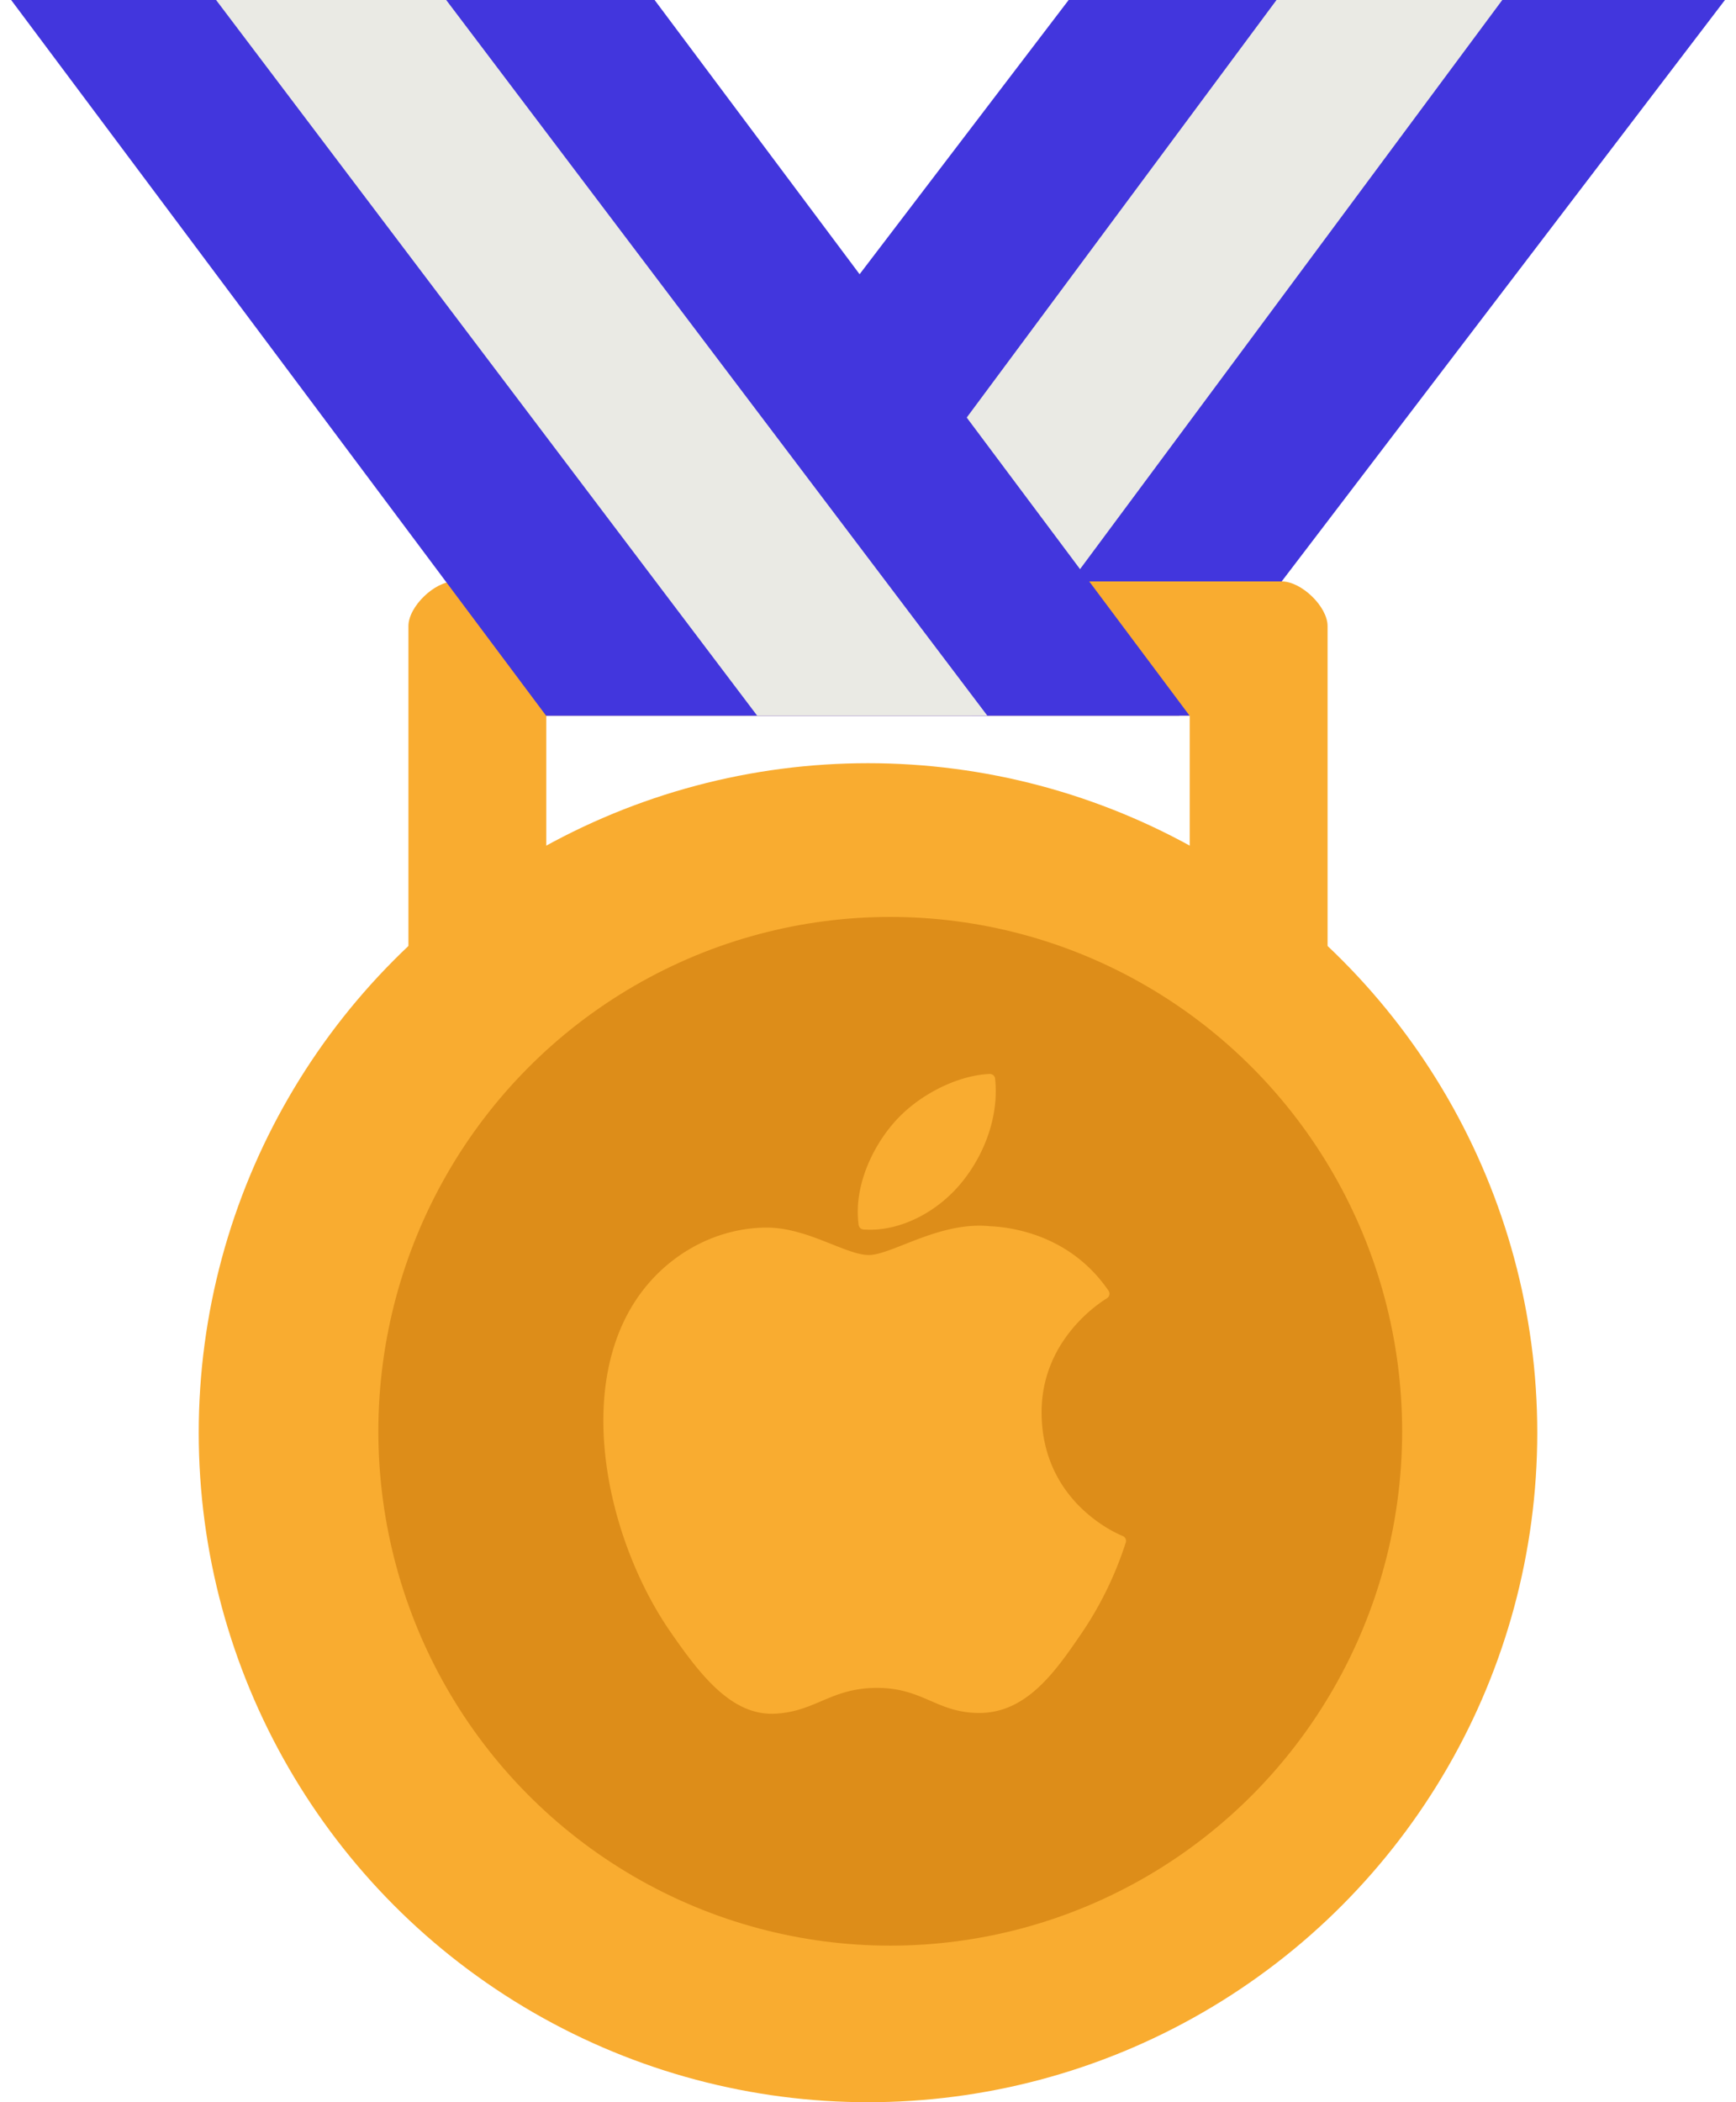 <?xml version="1.0" encoding="UTF-8"?>
<svg class="medal medal--gold" viewBox="0 0 38 46" xmlns="http://www.w3.org/2000/svg">
<g fill="none" fill-rule="evenodd" stroke-width="1px">
<g fill="none" stroke-width="1px">
<g fill-rule="nonzero" stroke-width="1px">
<polygon class="medal__shevron-outer medal__shevron-outer--gold" points="23.392 0 37.758 0 25.815 15.66 11.45 15.66" fill="#4236dd"/>
<polygon class="medal__shevron-inner medal__shevron-inner--gold" points="27.942 0 32.884 0 21.262 15.66 16.32 15.66" fill="#eaeae4"/>
<circle class="medal__circle medal__circle--gold" cx="19" cy="31.35" r="14.65" fill="#f9ac30"/>
<path class="medal__line medal__line--gold" d="m11.958 19.574v-3.915h14.084v3.915l3.018 1.957v-7.83c0-0.426-0.57-0.979-1.006-0.979h-18.108c-0.436 0-1.006 0.553-1.006 0.979v7.83l3.018-1.957z" fill="#f9ac30"/>
<ellipse class="medal__circle-inner medal__circle-inner--gold" cx="19.487" cy="31.319" rx="11.205" ry="11.255" fill="#dd8d19"/>
<polygon class="medal__shevron-outer medal__shevron-outer--gold" points="14.329 0 0.244 0 11.953 15.66 26.039 15.66" fill="#4236dd"/>
<polygon class="medal__shevron-inner medal__shevron-inner--gold" points="9.767 0 4.73 0 16.574 15.66 21.612 15.66" fill="#eaeae4"/>
<g class="medal__line medal__line--gold" fill="#f9ac30">
<path d="M13.797 28.646c-1.183 2.054-.43 5.171.878 7.061.653.945 1.315 1.793 2.22 1.793l.052-.001c.426-.017.734-.148 1.031-.275.334-.142.68-.29 1.22-.29.516 0 .845.143 1.163.28.313.136.636.277 1.113.268 1.02-.02 1.647-.934 2.2-1.742a7.72 7.72 0 0 0 .964-1.974l.004-.012a.115.115 0 0 0-.061-.141l-.008-.004c-.18-.073-1.757-.773-1.773-2.679-.015-1.548 1.182-2.368 1.423-2.517l.01-.007a.115.115 0 0 0 .034-.16c-.827-1.211-2.095-1.393-2.605-1.415a2.297 2.297 0 0 0-.227-.011c-.6 0-1.174.226-1.635.408-.318.125-.593.234-.783.234-.213 0-.49-.11-.81-.237-.428-.17-.913-.363-1.427-.363h-.036c-1.195.018-2.324.702-2.947 1.784z"/>
<path d="M21.663 23.5c-.723.03-1.591.475-2.11 1.083-.441.51-.872 1.362-.758 2.22.007.054.05.095.105.1.048.003.098.005.148.005.707 0 1.47-.391 1.992-1.021.548-.666.826-1.52.742-2.285a.115.115 0 0 0-.119-.102z"/>
</g>
</g>
</g>
</g>
</svg>
